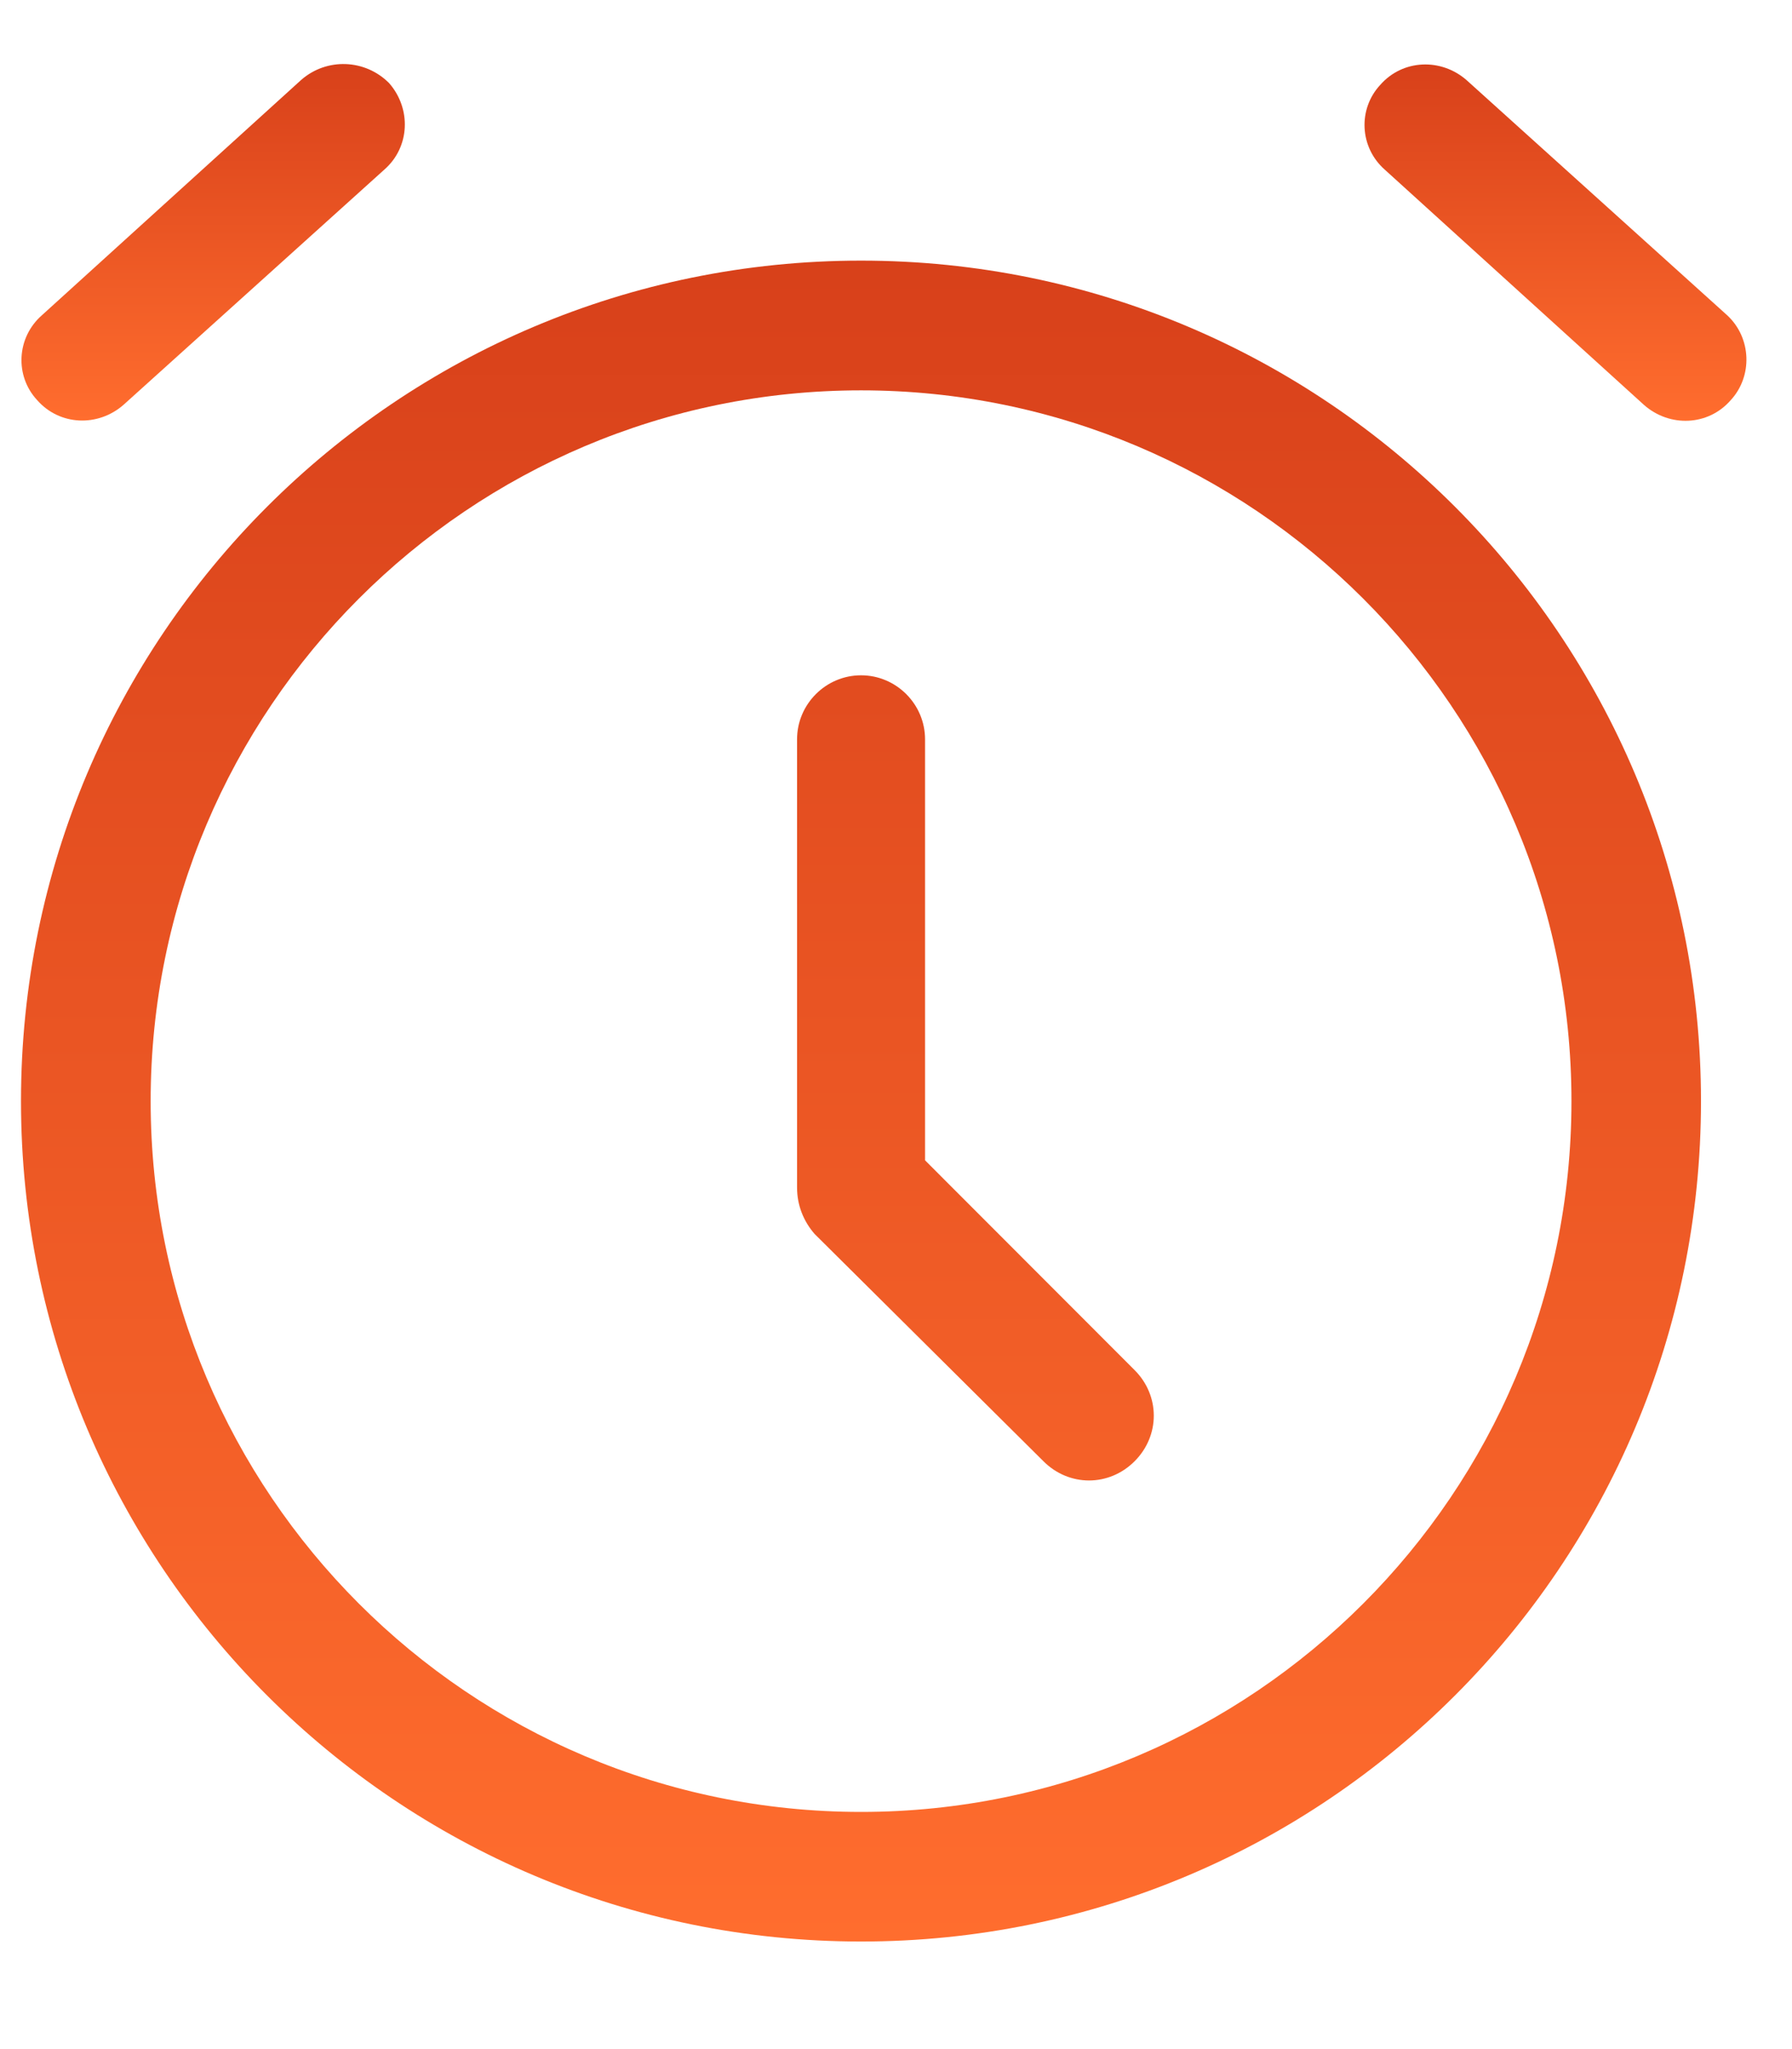 <svg width="14" height="16" viewBox="0 0 14 16" fill="none" xmlns="http://www.w3.org/2000/svg">
<path d="M6.727 2.035C10.352 2.035 13.289 4.973 13.289 8.598C13.289 12.223 10.352 15.16 6.727 15.16C3.102 15.16 0.164 12.223 0.164 8.598C0.164 4.973 3.102 2.035 6.727 2.035ZM6.727 3.048C3.664 3.048 1.177 5.535 1.177 8.598C1.177 11.66 3.664 14.148 6.727 14.148C9.789 14.148 12.277 11.66 12.277 8.598C12.277 5.535 9.789 3.048 6.727 3.048ZM6.727 5.273C7.002 5.273 7.227 5.498 7.227 5.773V9.06L8.864 10.698C9.064 10.898 9.064 11.21 8.864 11.41C8.664 11.61 8.352 11.61 8.152 11.41L6.364 9.635C6.277 9.535 6.227 9.41 6.227 9.273V5.773C6.227 5.498 6.452 5.273 6.727 5.273Z" fill="url(#paint0_linear)"/>
<path d="M13.52 3.126C13.345 3.326 13.045 3.338 12.845 3.163L10.82 1.326C10.62 1.151 10.608 0.851 10.783 0.663C10.958 0.463 11.258 0.451 11.458 0.626L13.495 2.463C13.683 2.638 13.695 2.938 13.52 3.126Z" fill="url(#paint1_linear)"/>
<path d="M0.29 3.124C0.465 3.324 0.765 3.336 0.965 3.161L3.003 1.324C3.203 1.149 3.215 0.849 3.04 0.649C2.853 0.461 2.553 0.449 2.353 0.624L0.328 2.461C0.128 2.636 0.115 2.936 0.29 3.124Z" fill="url(#paint2_linear)"/>
<defs>
<linearGradient id="paint0_linear" x1="8.769" y1="-9.305" x2="8.769" y2="15.16" gradientUnits="userSpaceOnUse">
<stop stop-color="#B61A09"/>
<stop offset="1" stop-color="#FF6D2E"/>
</linearGradient>
<linearGradient id="paint1_linear" x1="12.616" y1="-1.901" x2="12.616" y2="3.286" gradientUnits="userSpaceOnUse">
<stop stop-color="#B61A09"/>
<stop offset="1" stop-color="#FF6D2E"/>
</linearGradient>
<linearGradient id="paint2_linear" x1="2.131" y1="-1.905" x2="2.131" y2="3.284" gradientUnits="userSpaceOnUse">
<stop stop-color="#B61A09"/>
<stop offset="1" stop-color="#FF6D2E"/>
</linearGradient>
</defs>
</svg>
